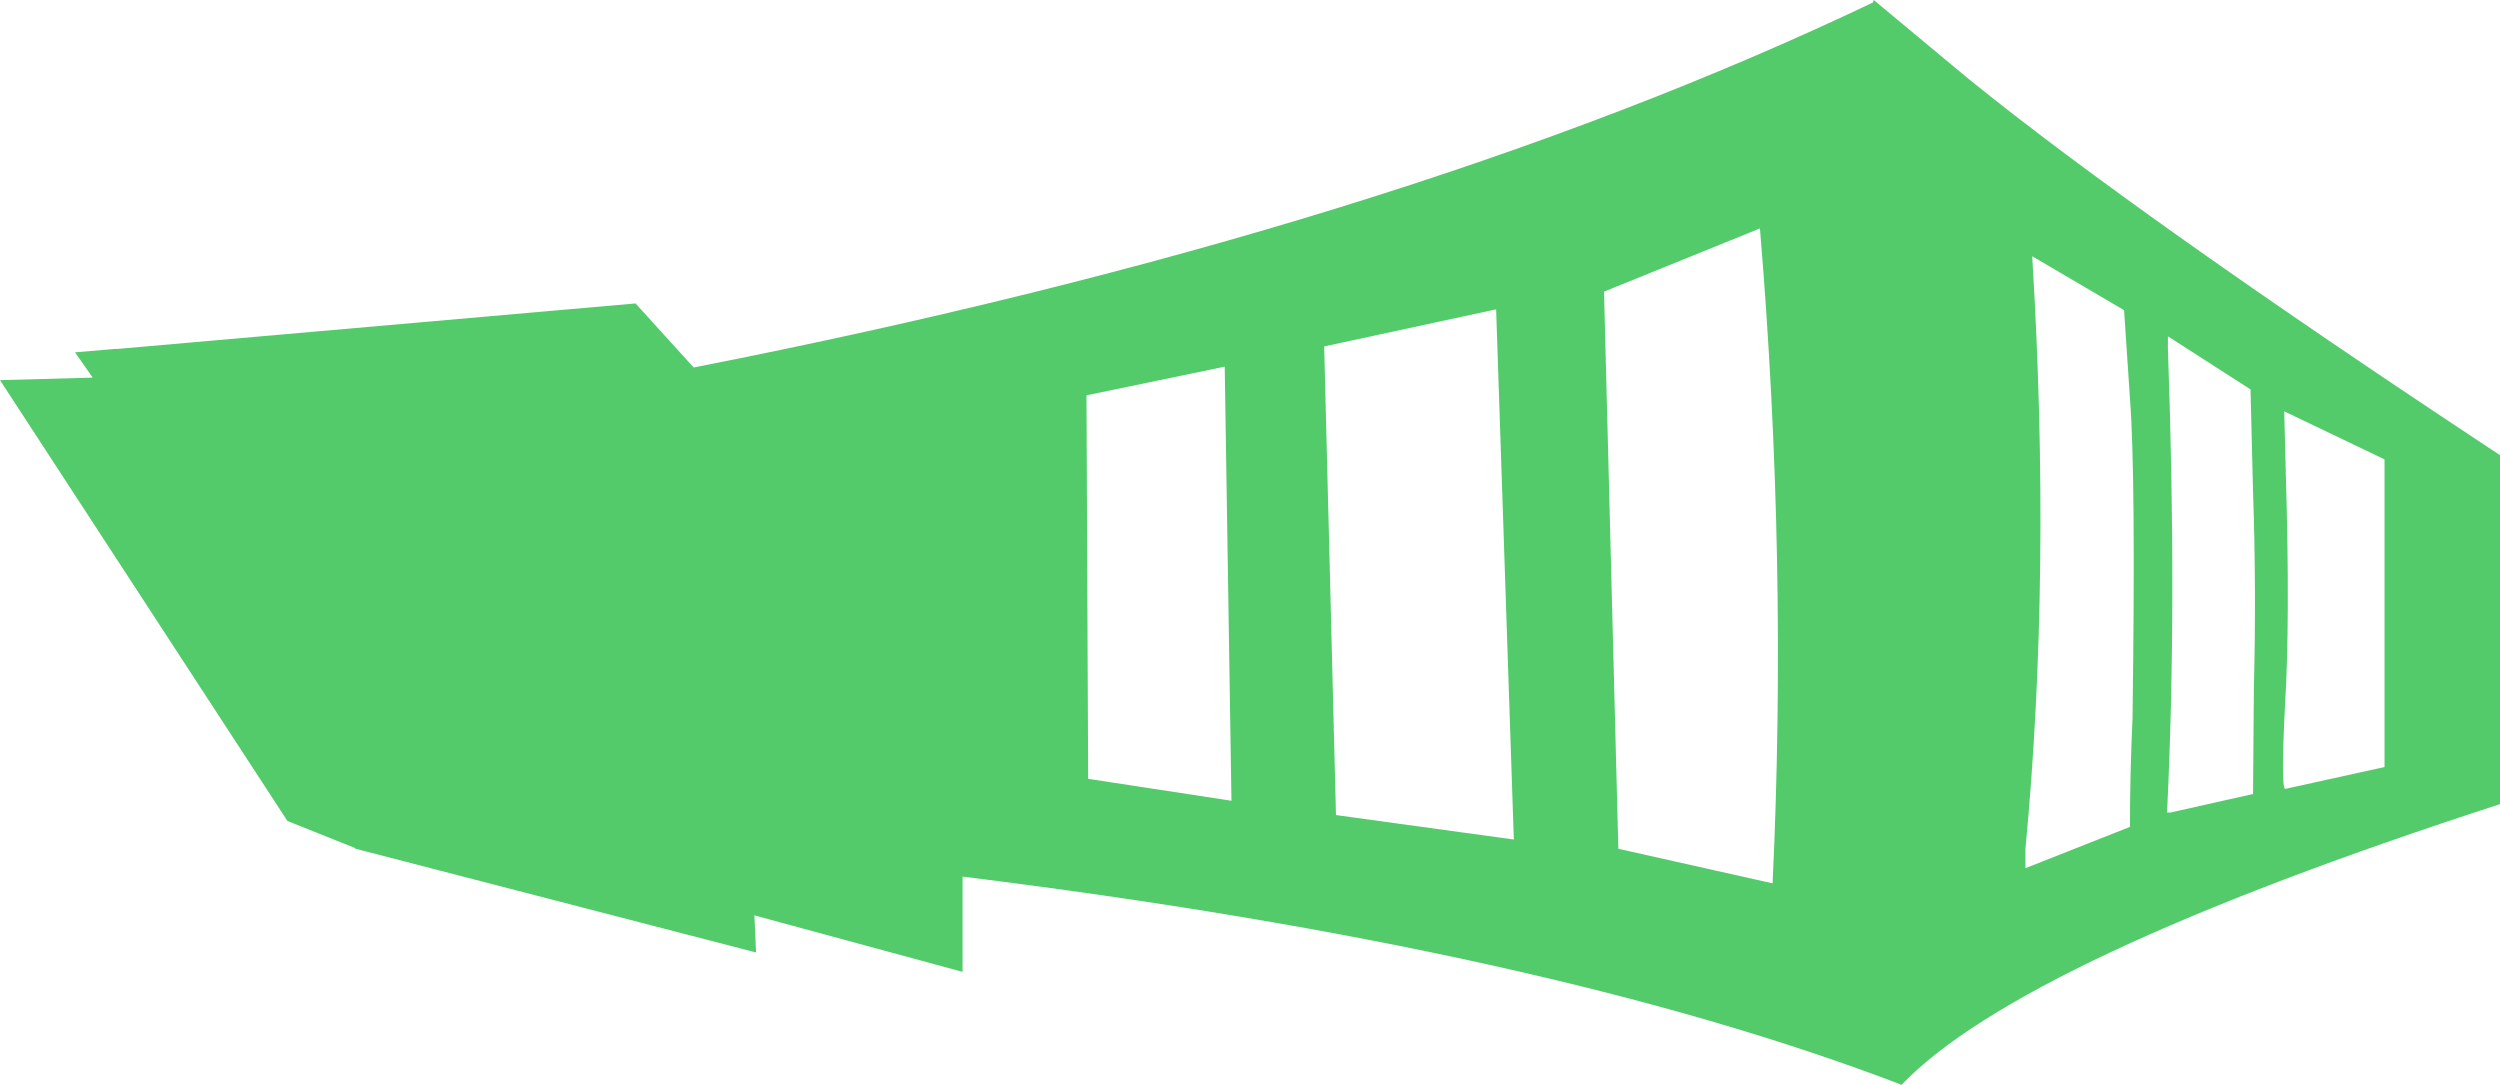 <?xml version="1.0" encoding="UTF-8" standalone="no"?>
<svg xmlns:xlink="http://www.w3.org/1999/xlink" height="64.35px" width="148.3px" xmlns="http://www.w3.org/2000/svg">
  <g transform="matrix(1.0, 0.0, 0.0, 1.0, 74.15, 32.2)">
    <path d="M4.4 -11.65 L5.1 16.15 15.65 17.6 14.6 -13.85 4.4 -11.65 M30.25 -18.65 L21.0 -14.9 21.85 18.15 31.0 20.2 Q31.9 1.1 30.25 -18.65 M37.0 -32.2 L42.65 -27.5 Q52.85 -19.25 74.15 -5.2 L74.15 15.5 Q45.8 24.7 38.65 32.15 17.65 24.1 -17.05 19.8 L-17.05 25.45 -29.4 22.1 -29.3 24.3 -53.05 18.15 -53.1 18.1 -57.1 16.5 -74.15 -9.65 -68.65 -9.8 -69.7 -11.3 -67.35 -11.5 -67.2 -11.5 -36.45 -14.2 -33.0 -10.4 Q8.75 -18.6 36.95 -32.05 L37.0 -32.2 M52.2 -8.55 L51.85 -13.8 46.4 -17.0 Q47.55 1.8 46.0 18.15 L46.0 19.3 52.2 16.85 Q52.2 13.65 52.35 10.45 52.55 -4.05 52.2 -8.55 M67.3 -4.95 L61.35 -7.8 61.45 -3.9 Q61.7 4.65 61.4 9.6 61.15 14.45 61.4 14.6 L67.3 13.3 67.3 -4.95 M59.35 -9.1 L54.45 -12.25 54.45 -11.5 Q55.0 3.75 54.4 16.0 L54.6 16.0 59.5 14.9 59.55 8.6 Q59.7 2.75 59.5 -3.05 L59.35 -9.1 M-9.7 -8.75 L-9.6 14.0 -1.1 15.3 -1.5 -10.45 -9.7 -8.75" fill="#53cb6b" fill-rule="evenodd" stroke="none"/>
  </g>
</svg>
